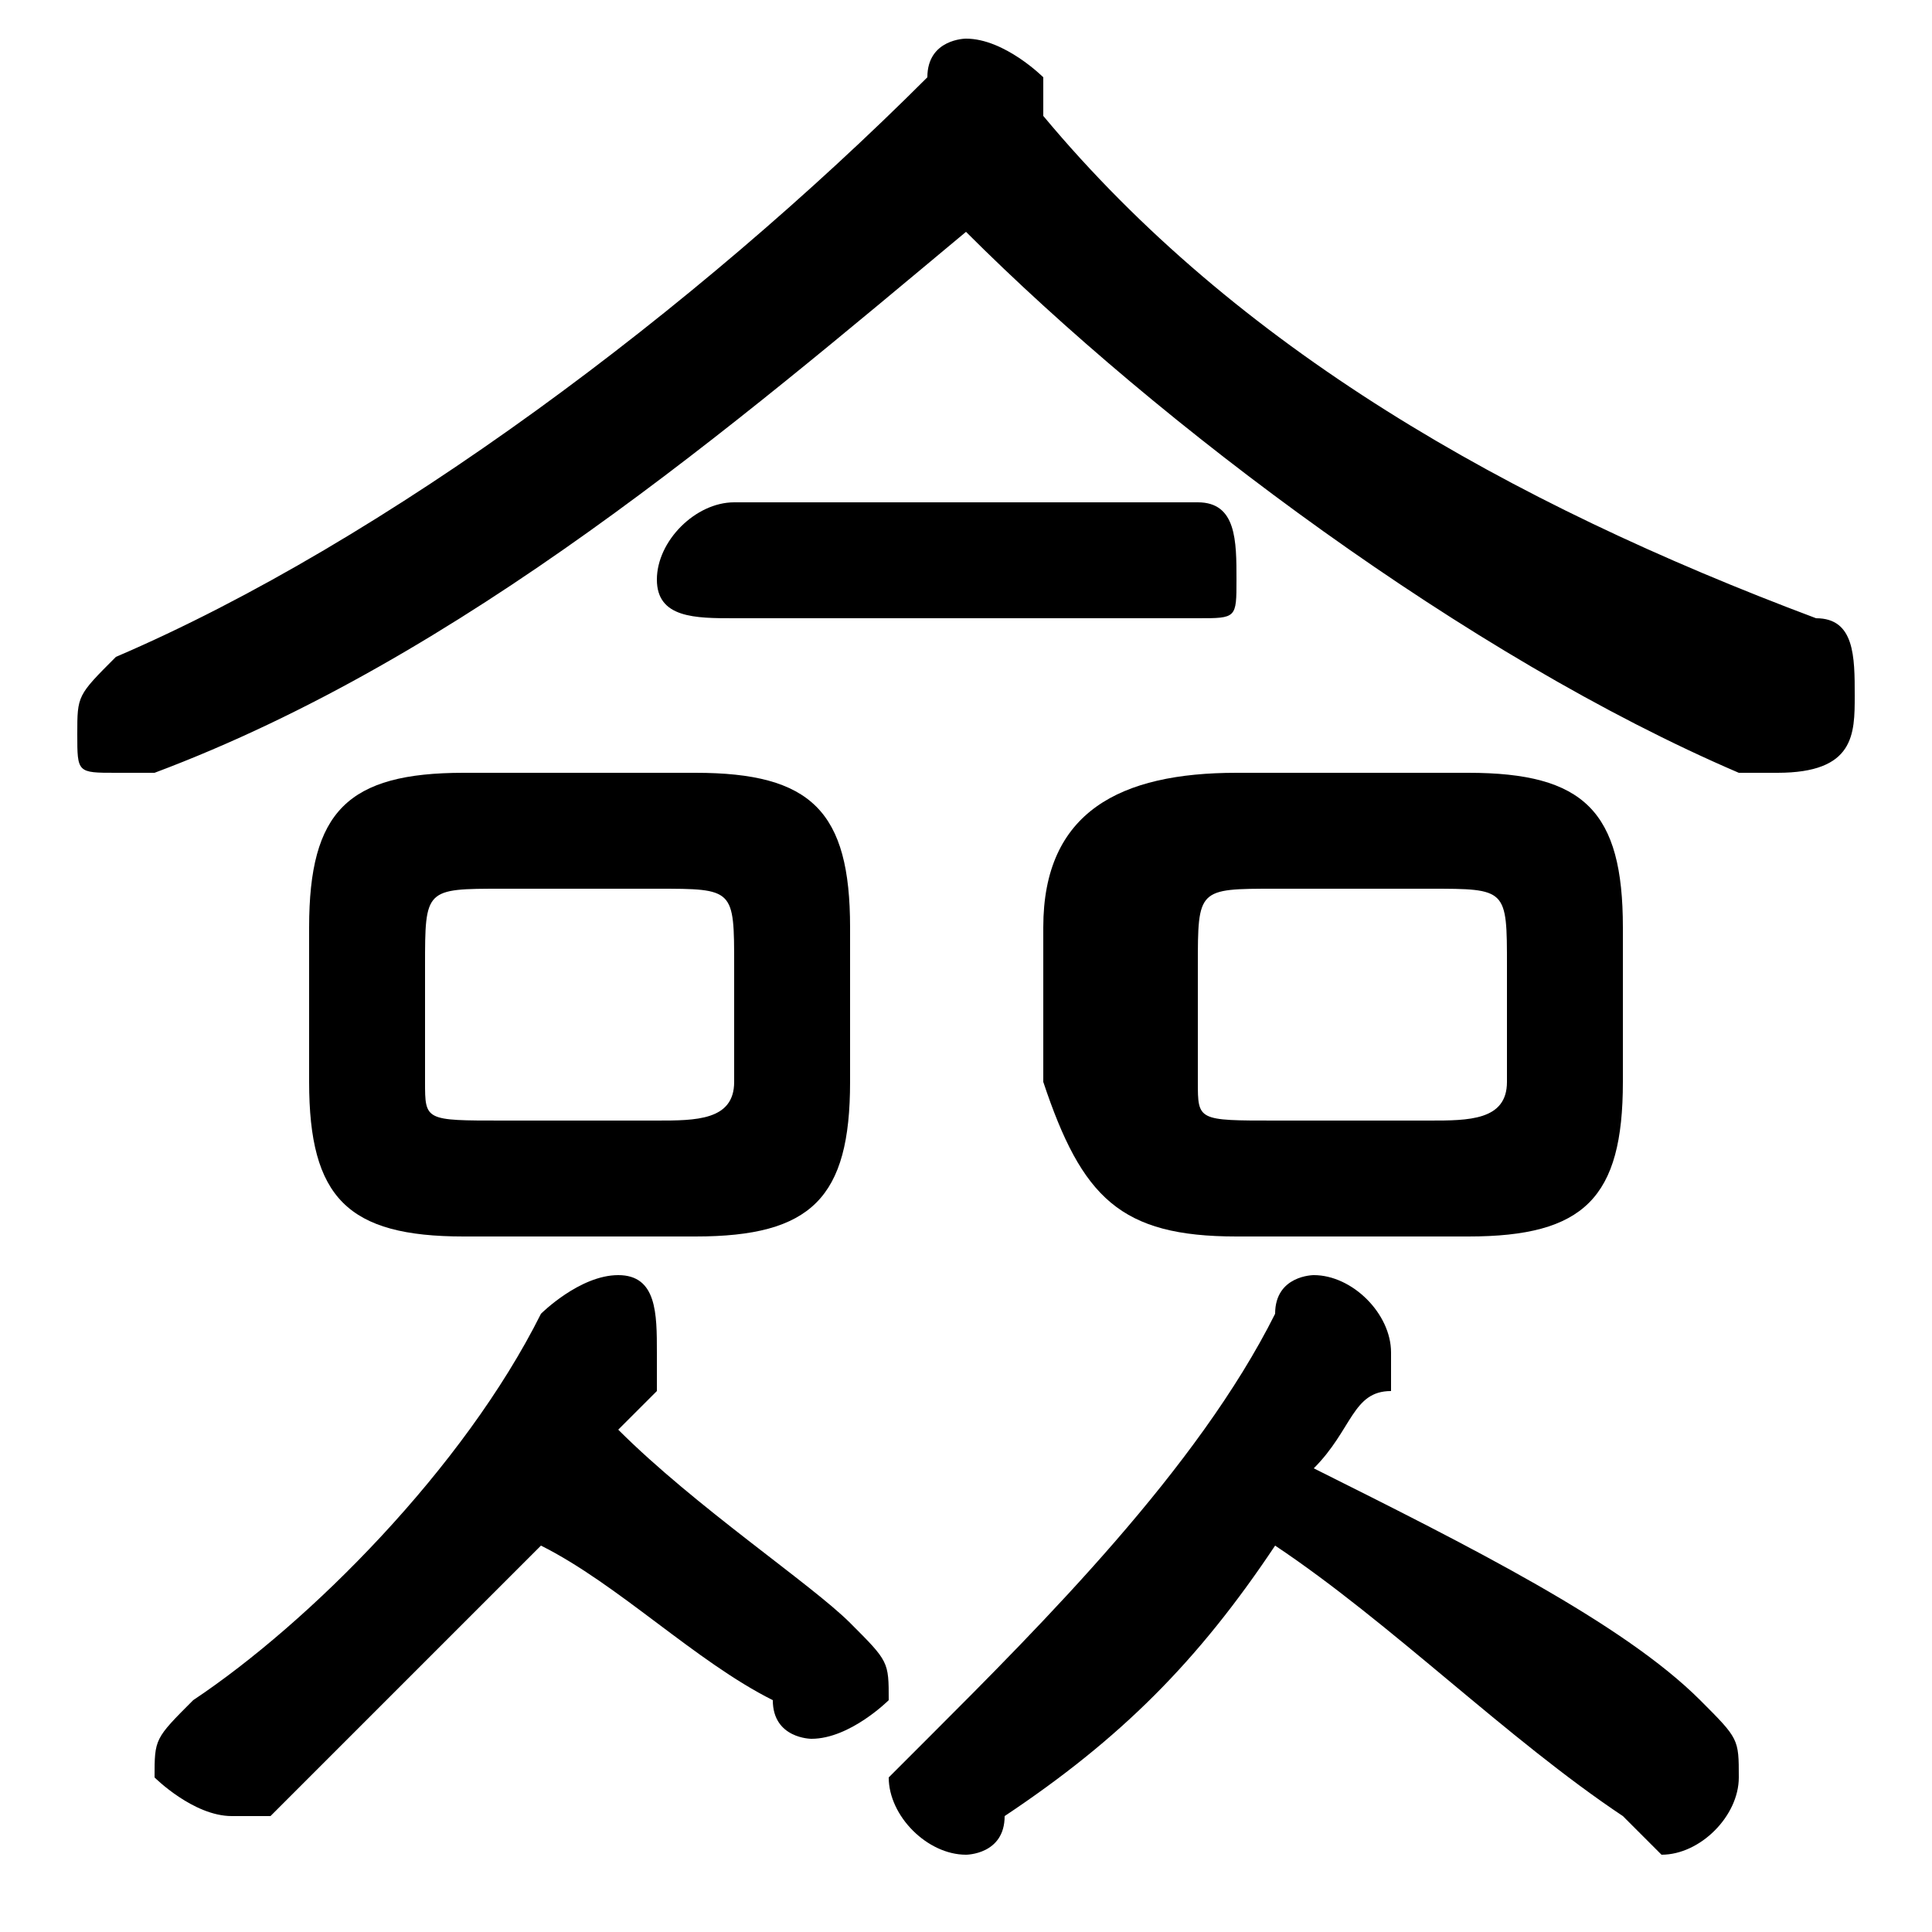 <svg xmlns="http://www.w3.org/2000/svg" viewBox="0 -44.0 50.0 50.0">
    <rect x="0" y="-44.0" width="50.0" height="50.0" fill="#808080" stroke="none"/>
    <g transform="scale(1, -1)">
        <!-- ボディの枠 -->
        <rect x="0" y="-6.0" width="50.0" height="50.0"
            stroke="white" fill="white"/>
        <!-- グリフ座標系の原点 -->
        <circle cx="0" cy="0" r="5" fill="white"/>
        <!-- グリフのアウトライン -->
        <g style="fill:black;stroke:#000000;stroke-width:0;stroke-linecap:round;stroke-linejoin:round;">
        <path d="M 18.0 12.0 C 21.0 12.0 22.0 13.0 22.0 16.0 L 22.0 20.0 C 22.0 23.0 21.0 24.0 18.0 24.0 L 12.0 24.0 C 9.0 24.0 8.0 23.0 8.0 20.0 L 8.0 16.0 C 8.0 13.0 9.0 12.0 12.0 12.0 Z M 13.0 15.0 C 11.0 15.0 11.0 15.0 11.0 16.0 L 11.0 19.0 C 11.0 21.0 11.0 21.0 13.0 21.0 L 17.0 21.0 C 19.0 21.0 19.0 21.0 19.0 19.0 L 19.0 16.0 C 19.0 15.0 18.0 15.0 17.0 15.0 Z M 38.0 12.0 C 41.0 12.0 42.0 13.0 42.0 16.0 L 42.0 20.0 C 42.0 23.0 41.0 24.0 38.0 24.0 L 32.0 24.0 C 29.0 24.0 27.0 23.0 27.0 20.0 L 27.0 16.0 C 28.0 13.0 29.0 12.0 32.0 12.0 Z M 33.0 15.0 C 31.0 15.0 31.0 15.0 31.0 16.0 L 31.0 19.0 C 31.0 21.0 31.0 21.0 33.0 21.0 L 37.0 21.0 C 39.0 21.0 39.0 21.0 39.0 19.0 L 39.0 16.0 C 39.0 15.0 38.0 15.0 37.0 15.0 Z M 25.0 38.0 C 30.0 33.0 38.0 27.0 45.0 24.0 C 46.0 24.0 46.0 24.0 46.0 24.0 C 48.0 24.0 48.0 25.0 48.0 26.0 C 48.0 27.0 48.0 28.0 47.0 28.0 C 39.0 31.0 32.0 35.0 27.0 41.0 C 27.0 41.0 27.0 41.0 27.0 42.0 C 27.0 42.0 26.0 43.0 25.0 43.0 C 25.0 43.0 24.0 43.0 24.0 42.0 C 18.0 36.0 10.0 30.0 3.0 27.0 C 2.0 26.0 2.0 26.0 2.0 25.0 C 2.0 24.0 2.0 24.0 3.0 24.0 C 4.0 24.0 4.0 24.0 4.0 24.0 C 12.0 27.0 19.0 33.0 25.0 38.0 Z M 14.0 4.0 C 16.0 3.0 18.0 1.0 20.0 -0.0 C 20.0 -1.0 21.0 -1.0 21.0 -1.0 C 22.0 -1.0 23.0 -0.0 23.0 0.0 C 23.0 1.0 23.0 1.0 22.0 2.0 C 21.0 3.0 18.0 5.0 16.0 7.0 C 16.0 7.0 17.0 8.0 17.0 8.0 C 17.0 9.0 17.0 9.0 17.0 9.0 C 17.0 10.0 17.0 11.0 16.0 11.0 C 15.0 11.0 14.0 10.0 14.0 10.0 C 12.0 6.0 8.0 2.0 5.0 -0.0 C 4.0 -1.0 4.0 -1.0 4.0 -2.0 C 4.0 -2.0 5.0 -3.0 6.0 -3.0 C 6.0 -3.0 6.0 -3.0 7.0 -3.0 C 9.0 -1.0 12.0 2.0 14.0 4.0 Z M 33.0 4.0 C 36.0 2.0 39.0 -1.0 42.0 -3.0 C 42.0 -3.0 43.0 -4.0 43.0 -4.0 C 44.0 -4.0 45.0 -3.0 45.0 -2.0 C 45.0 -1.0 45.0 -1.0 44.0 -0.0 C 42.0 2.0 38.0 4.0 34.0 6.0 C 35.0 7.0 35.0 8.0 36.0 8.0 C 36.0 9.0 36.0 9.0 36.0 9.0 C 36.0 10.0 35.0 11.0 34.0 11.0 C 34.0 11.0 33.0 11.0 33.0 10.0 C 31.0 6.0 27.0 2.0 24.0 -1.0 C 24.0 -1.0 23.0 -2.0 23.0 -2.0 C 23.0 -3.0 24.0 -4.0 25.0 -4.0 C 25.0 -4.0 26.0 -4.0 26.0 -3.0 C 29.0 -1.0 31.0 1.0 33.0 4.0 Z M 31.0 28.0 C 32.0 28.0 32.0 28.0 32.0 29.0 C 32.0 30.0 32.0 31.0 31.0 31.0 L 19.0 31.0 C 18.0 31.0 17.0 30.0 17.0 29.0 C 17.0 28.0 18.0 28.0 19.0 28.0 Z"/>
    </g>
    </g>
</svg>
